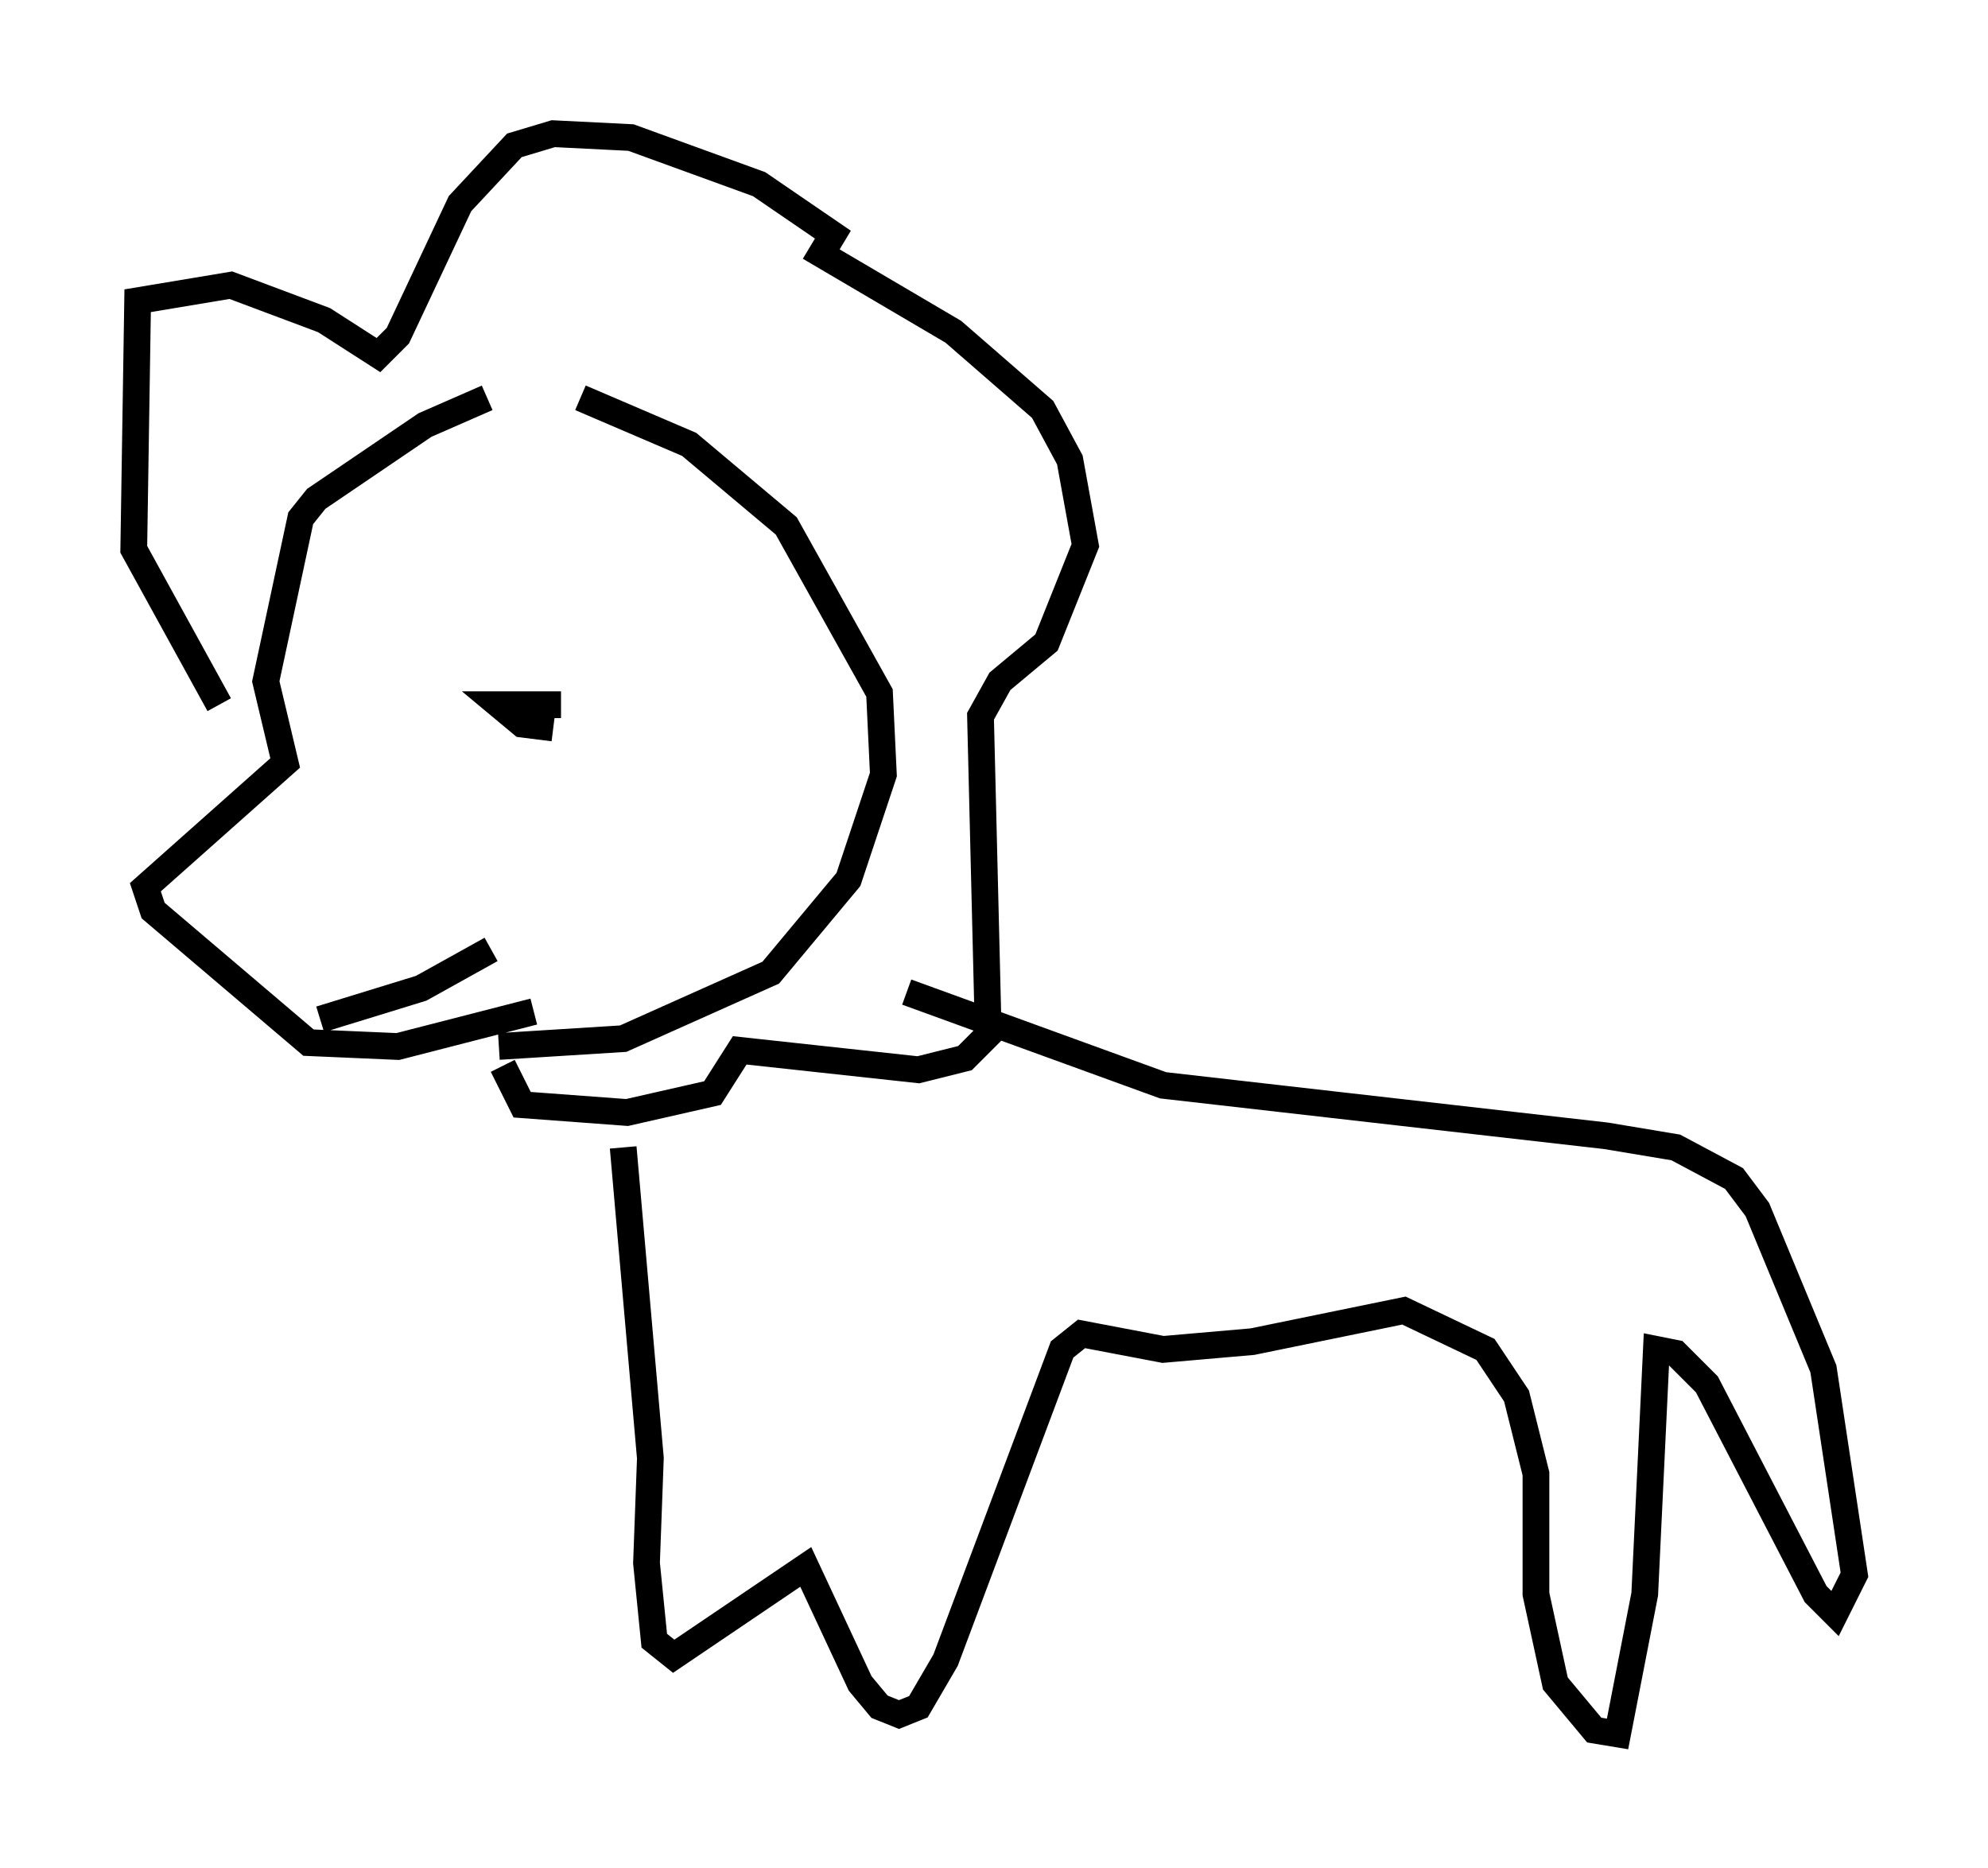 <?xml version="1.0" encoding="utf-8" ?>
<svg baseProfile="full" height="69.843" version="1.1" width="74.346" xmlns="http://www.w3.org/2000/svg" xmlns:ev="http://www.w3.org/2001/xml-events" xmlns:xlink="http://www.w3.org/1999/xlink"><defs /><rect fill="white" height="69.843" width="74.346" x="0" y="0" /><path d="M22.14, 15.313 m-3.922, -0.436 l-2.324, 1.017 -4.067, 2.76 l-0.581, 0.726 -1.307, 6.101 l0.726, 3.05 -5.229, 4.648 l0.291, 0.872 5.81, 4.939 l3.341, 0.145 5.084, -1.307 m-7.989, 0.291 l3.777, -1.162 2.615, -1.453 m2.615, -9.151 l-2.324, 0.0 0.872, 0.726 l1.162, 0.145 m-12.492, -0.872 l-3.196, -5.81 0.145, -9.296 l3.486, -0.581 3.486, 1.307 l2.034, 1.307 0.726, -0.726 l2.324, -4.939 2.034, -2.179 l1.453, -0.436 2.905, 0.145 l4.793, 1.743 2.76, 1.888 l-0.436, 0.726 4.939, 2.905 l3.341, 2.905 1.017, 1.888 l0.581, 3.196 -1.453, 3.631 l-1.743, 1.453 -0.726, 1.307 l0.291, 11.911 -0.872, 0.872 l-1.743, 0.436 -6.682, -0.726 l-1.017, 1.598 -3.196, 0.726 l-3.922, -0.291 -0.726, -1.453 m-0.145, -0.726 l4.648, -0.291 5.52, -2.469 l2.905, -3.486 1.307, -3.922 l-0.145, -3.05 -3.486, -6.246 l-3.631, -3.05 -4.067, -1.743 m1.598, 28.033 l1.017, 11.62 -0.145, 3.922 l0.291, 2.905 0.726, 0.581 l4.939, -3.341 2.034, 4.358 l0.726, 0.872 0.726, 0.291 l0.726, -0.291 1.017, -1.743 l4.358, -11.62 0.726, -0.581 l3.05, 0.581 3.341, -0.291 l5.665, -1.162 3.05, 1.453 l1.162, 1.743 0.726, 2.905 l0.0, 4.503 0.726, 3.341 l1.453, 1.743 0.872, 0.145 l1.017, -5.229 0.436, -9.151 l0.726, 0.145 1.162, 1.162 l4.067, 7.844 0.726, 0.726 l0.726, -1.453 -1.162, -7.698 l-2.469, -5.955 -0.872, -1.162 l-2.179, -1.162 -2.615, -0.436 l-16.559, -1.888 -9.587, -3.486 " fill="none" stroke="black" stroke-width="1" /></svg>